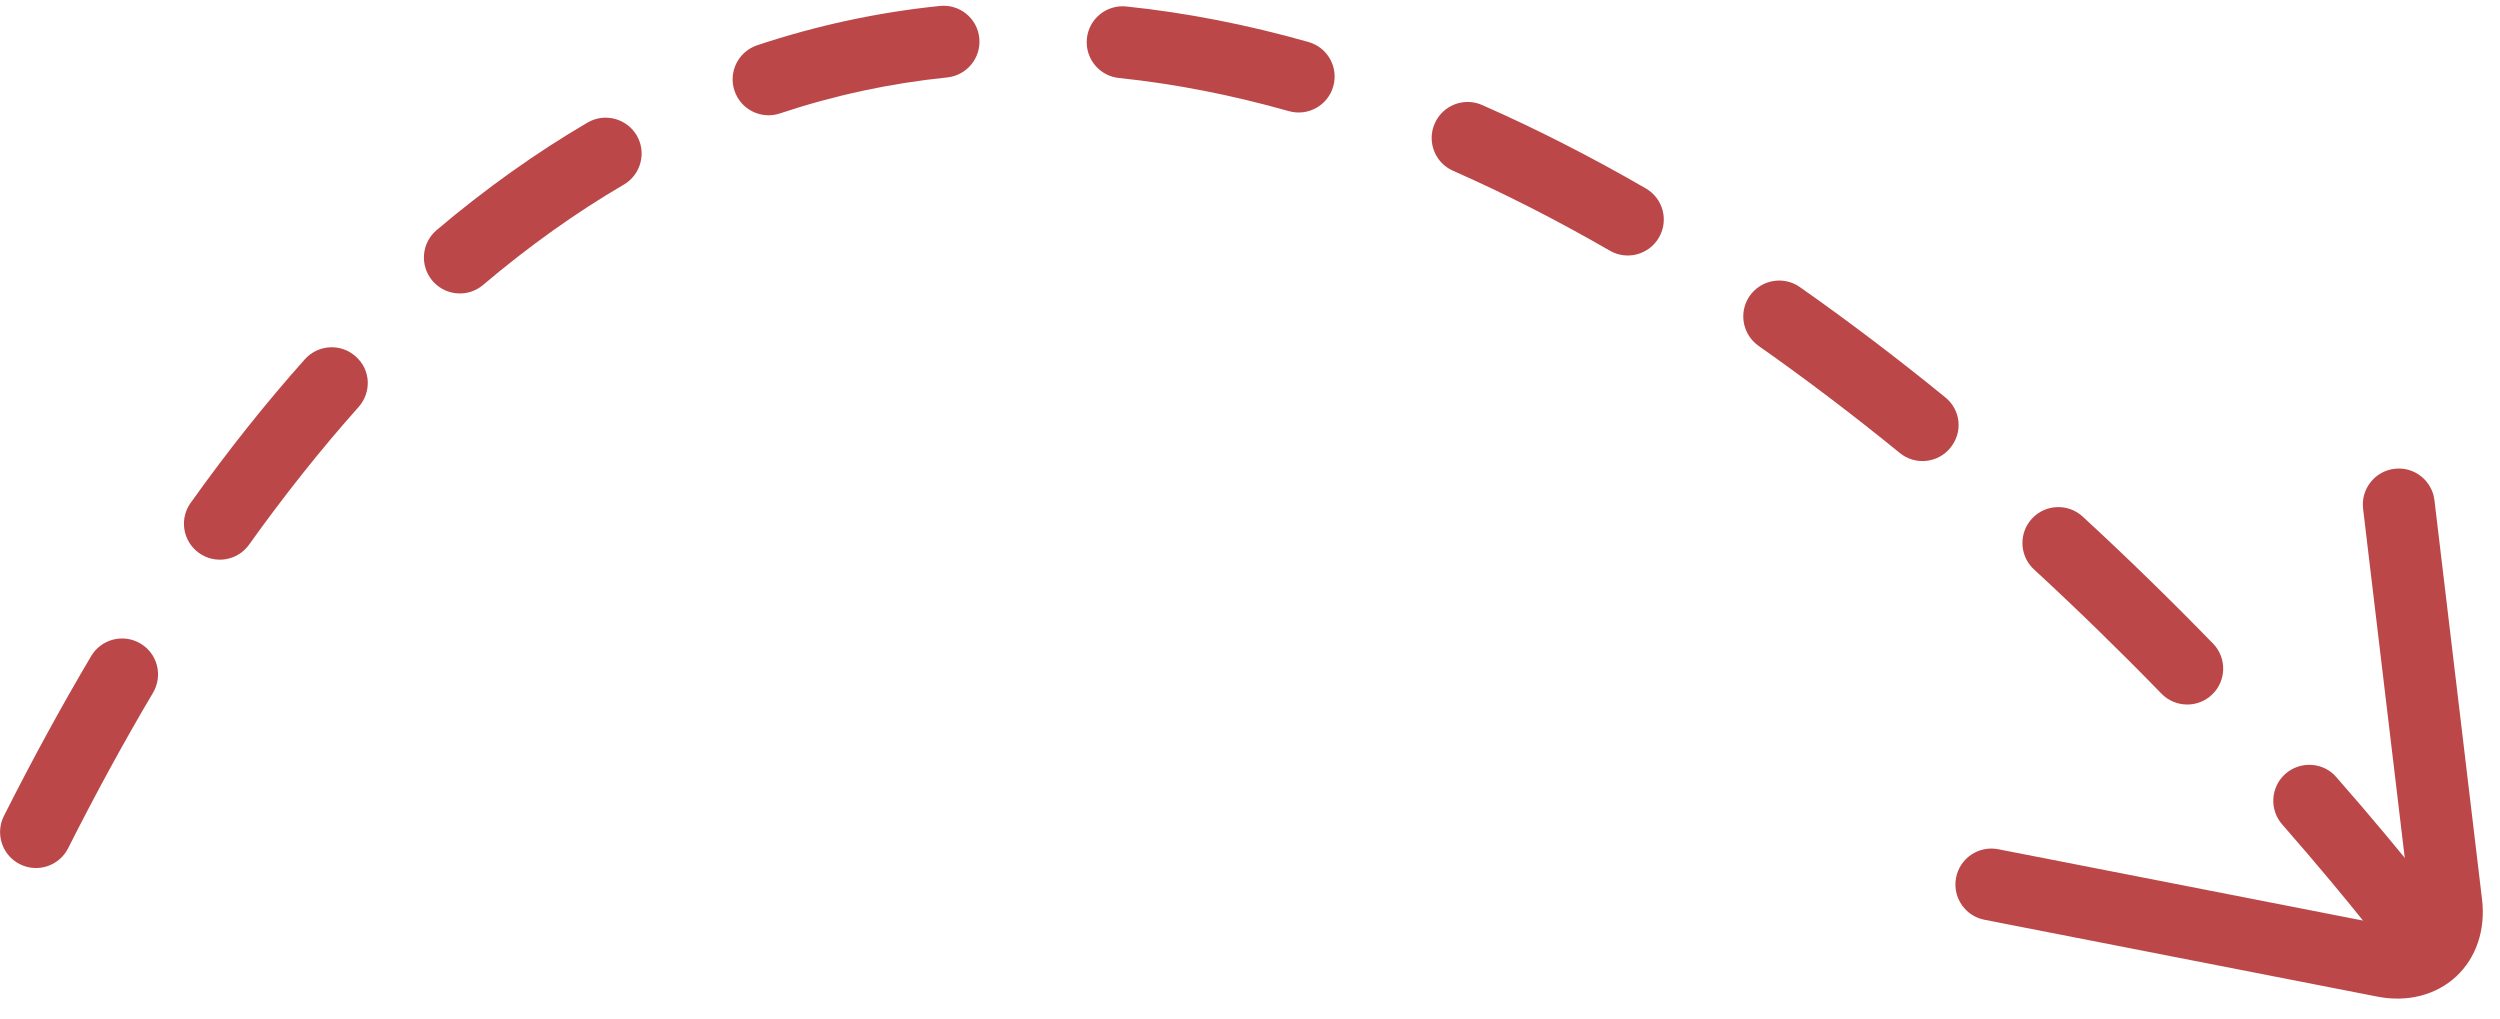 <?xml version="1.0" encoding="UTF-8"?>
<svg xmlns="http://www.w3.org/2000/svg" width="81" height="33" viewBox="0 0 81 33" fill="none">
  <path d="M63.668 29.452C63.829 29.625 64.044 29.75 64.295 29.8L77.03 32.291C77.998 32.481 78.925 32.243 79.578 31.64C80.229 31.036 80.535 30.126 80.419 29.147L78.876 16.207C78.799 15.567 78.22 15.112 77.582 15.189C76.944 15.265 76.488 15.845 76.564 16.483L78.108 29.422C78.136 29.654 78.095 29.84 77.995 29.933C77.896 30.024 77.708 30.051 77.478 30.006L64.743 27.515C64.112 27.392 63.5 27.803 63.377 28.434C63.302 28.814 63.422 29.188 63.668 29.452Z" fill="#BC4749"></path>
  <path d="M0.315 27.754C0.406 27.852 0.515 27.934 0.642 27.999C1.217 28.289 1.916 28.058 2.207 27.484C3.095 25.723 4.021 24.027 4.958 22.445C5.284 21.891 5.107 21.179 4.549 20.849C3.996 20.522 3.282 20.704 2.954 21.257C1.99 22.885 1.039 24.626 0.128 26.435C-0.098 26.882 -0.008 27.407 0.315 27.754ZM6.272 17.763C6.325 17.819 6.383 17.871 6.448 17.917C6.971 18.291 7.699 18.169 8.071 17.645C9.215 16.044 10.406 14.546 11.615 13.191C12.042 12.711 12.019 11.982 11.521 11.546C11.042 11.118 10.306 11.161 9.878 11.64C8.613 13.056 7.368 14.622 6.177 16.293C5.849 16.751 5.902 17.366 6.272 17.763ZM14.049 9.139C14.47 9.59 15.177 9.636 15.653 9.232C17.126 7.982 18.661 6.888 20.212 5.981C20.767 5.656 20.955 4.944 20.63 4.388C20.305 3.837 19.592 3.646 19.037 3.971C17.369 4.948 15.723 6.119 14.146 7.456C13.655 7.872 13.595 8.606 14.011 9.097C14.023 9.11 14.036 9.125 14.049 9.139ZM24.049 3.364C24.351 3.687 24.823 3.823 25.269 3.675C27.025 3.089 28.849 2.697 30.688 2.509C31.328 2.444 31.793 1.872 31.729 1.233C31.666 0.591 31.091 0.127 30.452 0.193C28.443 0.398 26.452 0.827 24.534 1.466C23.924 1.67 23.593 2.329 23.797 2.938C23.851 3.103 23.939 3.245 24.049 3.364ZM35.522 2.163C35.707 2.361 35.963 2.497 36.254 2.527C38.046 2.713 39.899 3.074 41.759 3.601C42.379 3.777 43.022 3.417 43.198 2.798C43.374 2.179 43.013 1.536 42.395 1.361C40.405 0.797 38.421 0.41 36.493 0.21C35.855 0.143 35.282 0.607 35.215 1.247C35.179 1.596 35.301 1.926 35.522 2.163ZM46.698 5.263C46.803 5.375 46.932 5.469 47.081 5.534C48.745 6.267 50.453 7.137 52.159 8.122C52.715 8.444 53.427 8.253 53.75 7.696C54.072 7.14 53.885 6.43 53.325 6.105C51.546 5.077 49.761 4.168 48.02 3.402C47.431 3.143 46.745 3.411 46.486 3.999C46.291 4.438 46.391 4.933 46.698 5.263ZM56.795 11.046C56.849 11.104 56.91 11.159 56.978 11.207C58.493 12.27 60.032 13.438 61.554 14.677C62.052 15.083 62.786 15.008 63.192 14.509C63.599 14.012 63.54 13.29 63.024 12.871C61.46 11.597 59.875 10.396 58.315 9.301C57.789 8.932 57.062 9.059 56.692 9.586C56.372 10.042 56.427 10.652 56.795 11.046ZM77.67 31.235C78.069 31.663 78.736 31.733 79.216 31.374C79.732 30.99 79.838 30.26 79.454 29.744C79.399 29.67 78.064 27.881 75.695 25.177C75.284 24.695 74.536 24.645 74.052 25.068C73.568 25.491 73.519 26.228 73.943 26.712C76.245 29.34 77.574 31.119 77.587 31.136C77.612 31.17 77.64 31.203 77.67 31.235ZM65.838 18.387C65.858 18.408 65.88 18.43 65.901 18.449C67.284 19.724 68.674 21.078 70.032 22.475C70.481 22.935 71.218 22.945 71.679 22.498C72.134 22.055 72.15 21.331 71.719 20.869C71.713 20.863 71.707 20.857 71.702 20.851C70.315 19.425 68.894 18.041 67.48 16.738C67.007 16.302 66.27 16.332 65.834 16.805C65.419 17.256 65.428 17.947 65.838 18.387Z" fill="#BC4749"></path>
</svg>
